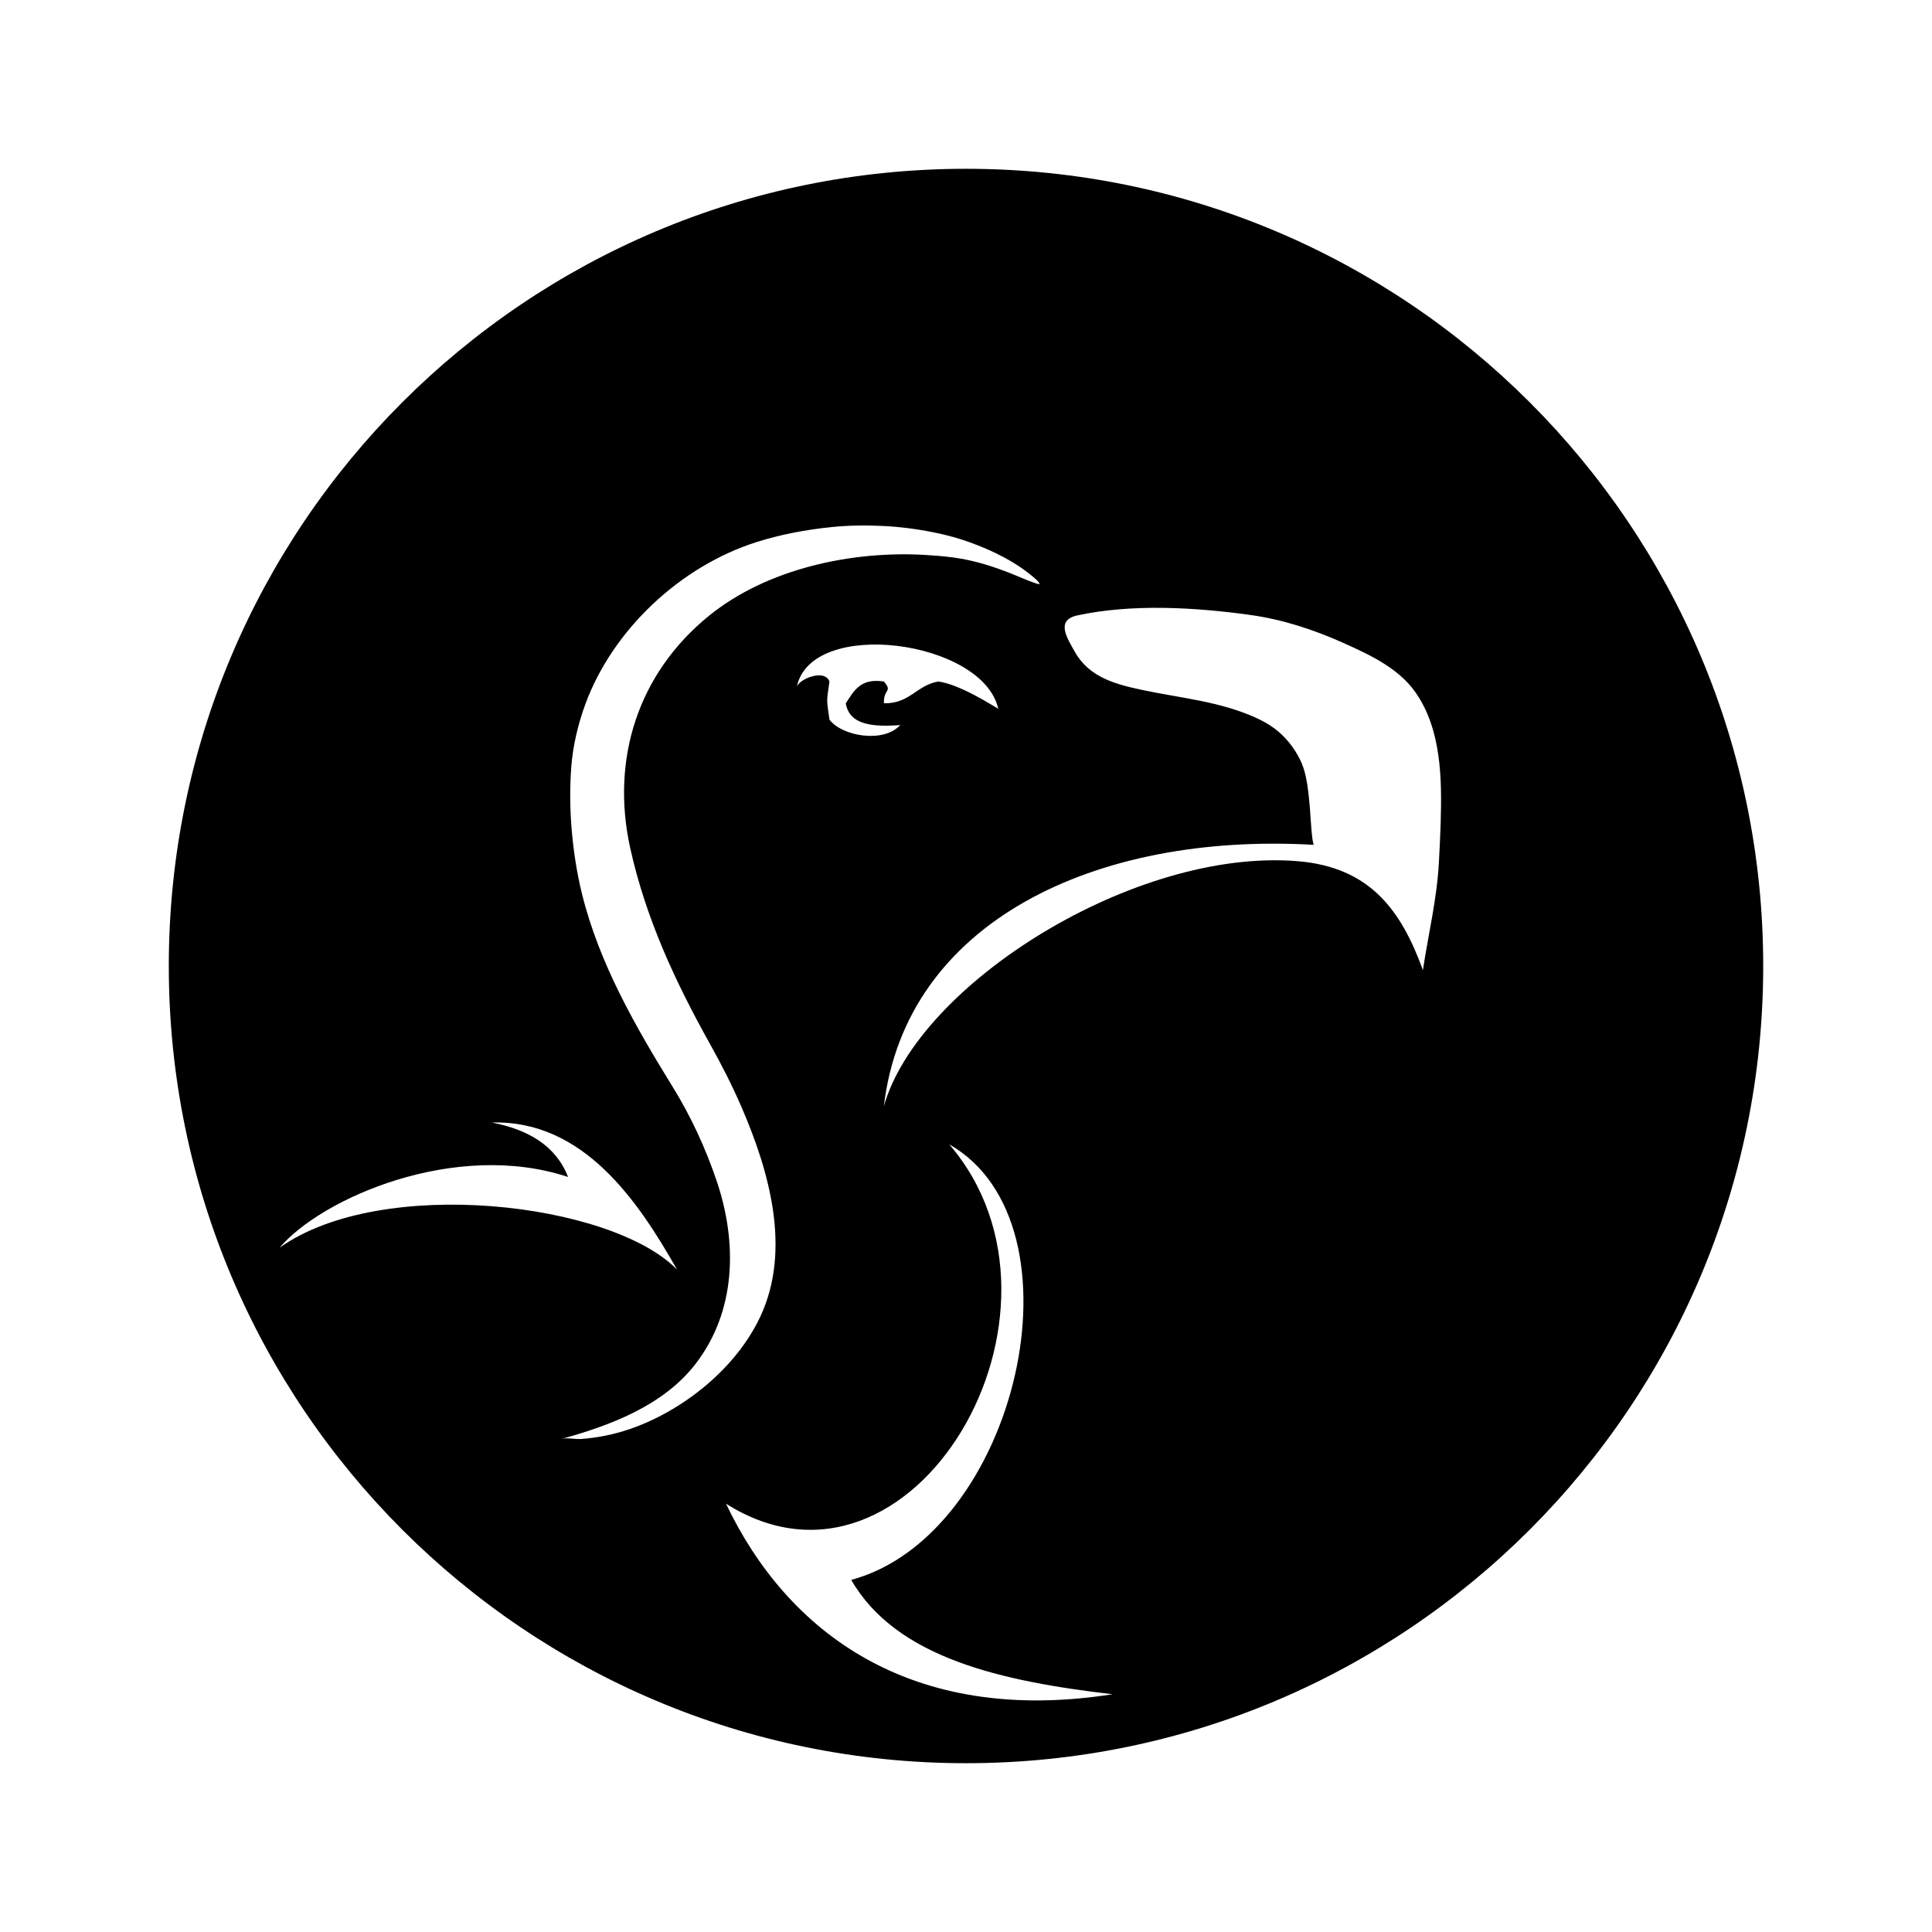 <!-- Generated by IcoMoon.io -->
<svg version="1.1" xmlns="http://www.w3.org/2000/svg" width="960" height="960" viewBox="0 0 960 960">
<title></title>
<g id="icomoon-ignore">
</g>
<path fill="#000" d="M480.001 83.873c-218.775 0-396.127 177.351-396.127 396.127s177.353 396.128 396.127 396.128 396.127-177.351 396.127-396.127c0-218.777-177.349-396.127-396.127-396.127zM138.895 620.007c21.095-24.86 87.643-53.661 143.392-35.168-6.098-15.551-19.749-23.538-37.878-27.058 45.497-1.302 72.739 39.086 91.985 73.045-32.583-33.382-146.965-46.908-197.498-10.82zM312.741 710.154c-7.771 2.652-15.905 4.296-24.096 4.873-2.735 0.188-6.989-0.766-9.565-0.053 24.228-6.663 50.466-16.555 66.383-37.064 20.543-26.461 20.933-60.744 10.649-91.103-5.526-16.311-12.724-31.944-21.77-46.607-18.616-30.173-36.629-61.462-45.188-96.183-2.49-10.125-4.086-20.489-5.015-30.869-0.955-10.633-1.051-21.359-0.278-32.011 0.764-10.446 3.409-21.496 7.014-31.304 13.677-37.11 47.33-68.47 84.943-80.451 12.003-3.827 24.903-6.217 37.415-7.495 8.583-0.878 17.433-0.949 26.039-0.515 3.972 0.203 7.936 0.561 11.883 1.063 1.933 0.237 3.872 0.516 5.797 0.832 4.62 0.743 9.221 1.644 13.763 2.791 3.637 0.925 7.223 2.002 10.763 3.267 11.859 4.223 23.839 10.125 33.302 18.546 0.395 0.351 2.762 2.709 1.236 2.369-0.816-0.182-2.303-0.72-2.813-0.905-3.068-1.095-6.058-2.433-9.075-3.662-9.861-4.012-19.913-7.286-30.501-8.681-4.62-0.607-9.267-0.992-13.924-1.256-36.489-2.135-78.476 6.781-107.373 30.203-35.437 28.728-48.863 71.446-39.202 115.333 7.662 34.816 22.393 66.563 39.707 97.549 5.692 10.195 11.042 20.663 15.67 31.386 13.693 31.676 24.766 70.493 9.45 103.664-11.953 25.877-38.441 47.136-65.197 56.282zM439.197 338.644c-11.77-1.853-14.973 4.87-18.938 10.82 1.806 10.822 13.419 11.832 27.058 10.82-8.33 9.169-29.035 5.519-35.168-2.709-1.485-10.791-1.485-8.148 0-18.938-2.442-6.529-15.273-1.156-16.229 2.709 7.014-34.674 92.402-23.396 100.103 10.82-2.455-1.272-18.596-11.978-29.758-13.529-10.822 1.806-14.16 11.093-27.058 10.82-0.248-7.382 4.506-5.45 0-10.82zM360.742 747.169c92.608 58.628 182.497-95.301 110.923-178.559 69.444 39.673 33.824 194.113-48.694 216.437 22.424 38.898 74.945 50.408 129.859 56.816-100.543 15.761-161.865-31.124-192.088-94.694zM715.878 408.539c-0.188 6.679-0.55 13.342-0.903 20.007-0.955 18.039-5.243 35.671-7.935 53.482-10.722-29.365-25.972-51.108-62.227-54.107-80.999-6.709-188.531 61.14-205.617 121.743 10.748-91.516 105.030-136.173 213.728-129.862-1.046-0.066-1.886-16.672-2.038-18.242-0.468-5.204-0.925-10.471-2.020-15.594-0.65-3.020-1.597-5.99-2.99-8.753-2.905-5.778-7.177-11.168-12.351-15.070-3.106-2.344-6.636-4.252-10.191-5.822-17.783-7.826-36.323-9.417-55.080-13.349-13.643-2.861-26.998-6.248-34.216-19.155-3.808-6.803-9.683-15.672 1.345-18.041 27.173-5.843 58.437-4.018 85.849-0.214 16.242 2.253 31.734 7.363 46.655 14.072 12.898 5.803 27.106 12.44 35.448 24.366 12.923 18.436 13.157 42.922 12.533 64.549z"></path>
</svg>
